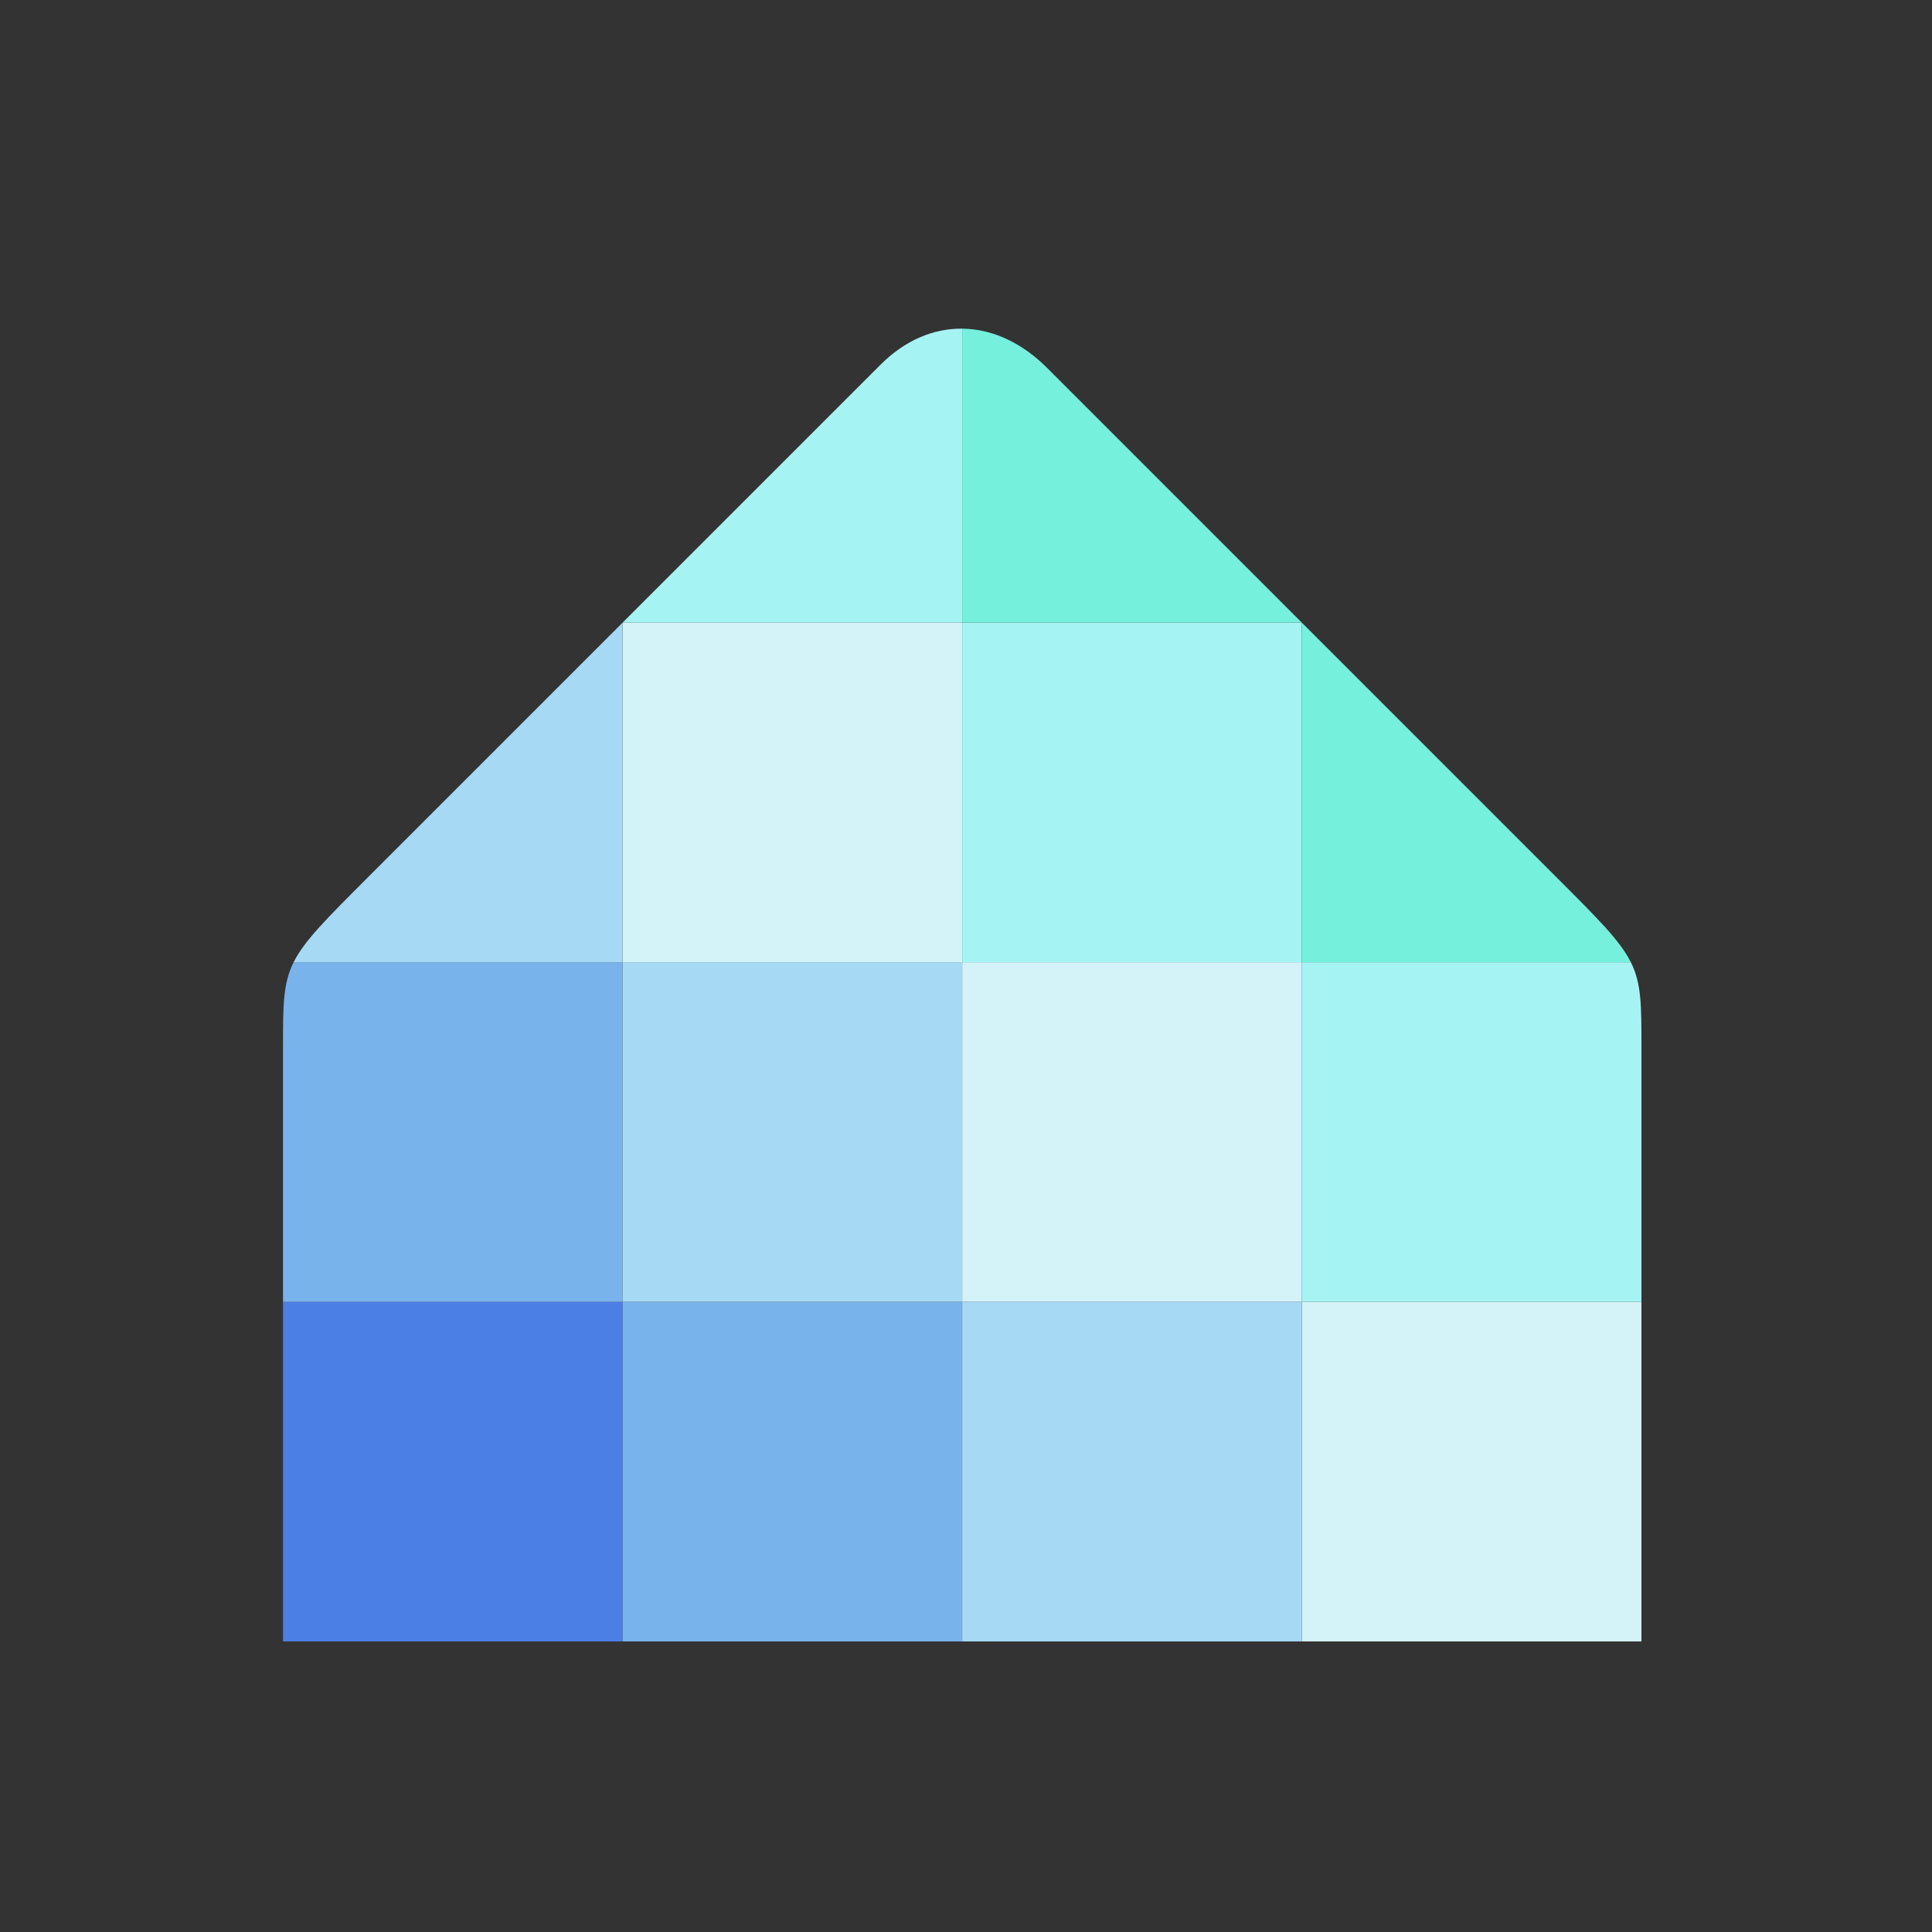 <?xml version="1.0" encoding="utf-8"?>
<svg viewBox="0 0 512 512" xmlns="http://www.w3.org/2000/svg" xmlns:bx="https://boxy-svg.com">
  <rect x="0" y="0" width="512" height="512" fill="#333333" stroke="none"/>
  <defs>
    <bx:grid x="0" y="0" width="15" height="15"/>
    <pattern id="pattern-0" x="0" y="0" width="25" height="25" patternUnits="userSpaceOnUse" viewBox="0 0 100 100">
      <rect x="0" y="0" width="50" height="100" style="fill: black;"/>
    </pattern>
  </defs>
  <rect x="345" y="345" width="90" height="90" style="stroke-linejoin: round; stroke-linecap: round; stroke-width: 2; fill: rgb(211, 243, 249);"/>
  <rect x="75" y="345" width="90" height="90" style="stroke-linejoin: round; stroke-linecap: round; stroke-width: 2; fill: rgb(76, 127, 230);"/>
  <path d="M 165 345 L 255 345 L 255 435 L 165 435 L 165 345 Z" style="stroke-linejoin: round; stroke-linecap: round; stroke-width: 2; fill: rgb(121, 179, 236);"/>
  <path d="M 345 345 L 345 435 L 255 435 L 255 345 L 345 345 Z" style="stroke-linejoin: round; stroke-linecap: round; stroke-width: 2; fill: rgb(166, 217, 243);"/>
  <path d="M 345 255 L 432.188 255 C 435 260.625 435 266.25 435 277.5 C 435 286.74 435 314.955 435 345 L 345 345 Z" style="stroke-linejoin: round; stroke-linecap: round; stroke-width: 2; fill: rgb(166, 243, 243);"/>
  <path d="M 165 255 L 165 345 L 75 345 C 75 320.57 75 295.833 75 277.5 C 75 266.25 75 260.625 77.813 255 Z" style="stroke-linejoin: round; stroke-linecap: round; stroke-width: 2; fill: rgb(121, 179, 236);"/>
  <path d="M 165 255 L 255 255 L 255 345 L 165 345 L 165 255 Z" style="stroke-linejoin: round; stroke-linecap: round; stroke-width: 2; fill: rgb(166, 217, 243);"/>
  <path d="M 255 255 L 345 255 L 345 345 L 255 345 L 255 255 Z" style="stroke-linejoin: round; stroke-linecap: round; stroke-width: 2; fill: rgb(211, 243, 249);"/>
  <rect x="165" y="165" width="90" height="90" style="stroke-linejoin: round; stroke-linecap: round; stroke-width: 2; fill: rgb(211, 243, 249);"/>
  <rect x="255" y="165" width="90" height="90" style="stroke-linejoin: round; stroke-linecap: round; stroke-width: 2; fill: rgb(166, 243, 243);"/>
  <path d="M 233.393 96.608 C 239.831 90.17 247.382 87.014 255 87.096 L 255 165 L 165 165 C 188.156 141.845 212.924 117.077 233.393 96.608 Z" style="stroke-linejoin: round; stroke-linecap: round; stroke-width: 2; fill: rgb(166, 243, 243);"/>
  <path d="M 277.473 97.473 C 297.45 117.45 321.981 141.981 345 165 L 255 165 L 255 87.096 C 262.793 87.182 270.656 90.656 277.473 97.473 Z" style="stroke-linejoin: round; stroke-linecap: round; stroke-width: 2; fill: rgb(117, 240, 220);"/>
  <path d="M 97.5 232.5 C 109.965 220.035 136.239 193.761 165 165 L 165 255 L 77.813 255 C 80.625 249.375 86.25 243.75 97.5 232.5 Z" style="stroke-linejoin: round; stroke-linecap: round; stroke-width: 2; fill: rgb(166, 217, 243);"/>
  <path d="M 412.5 232.5 C 423.75 243.75 429.375 249.375 432.188 255 L 345 255 L 345 165 C 373.866 193.866 400.355 220.355 412.5 232.5 Z" style="stroke-linejoin: round; stroke-linecap: round; stroke-width: 2; fill: rgb(117, 240, 220);"/>
</svg>